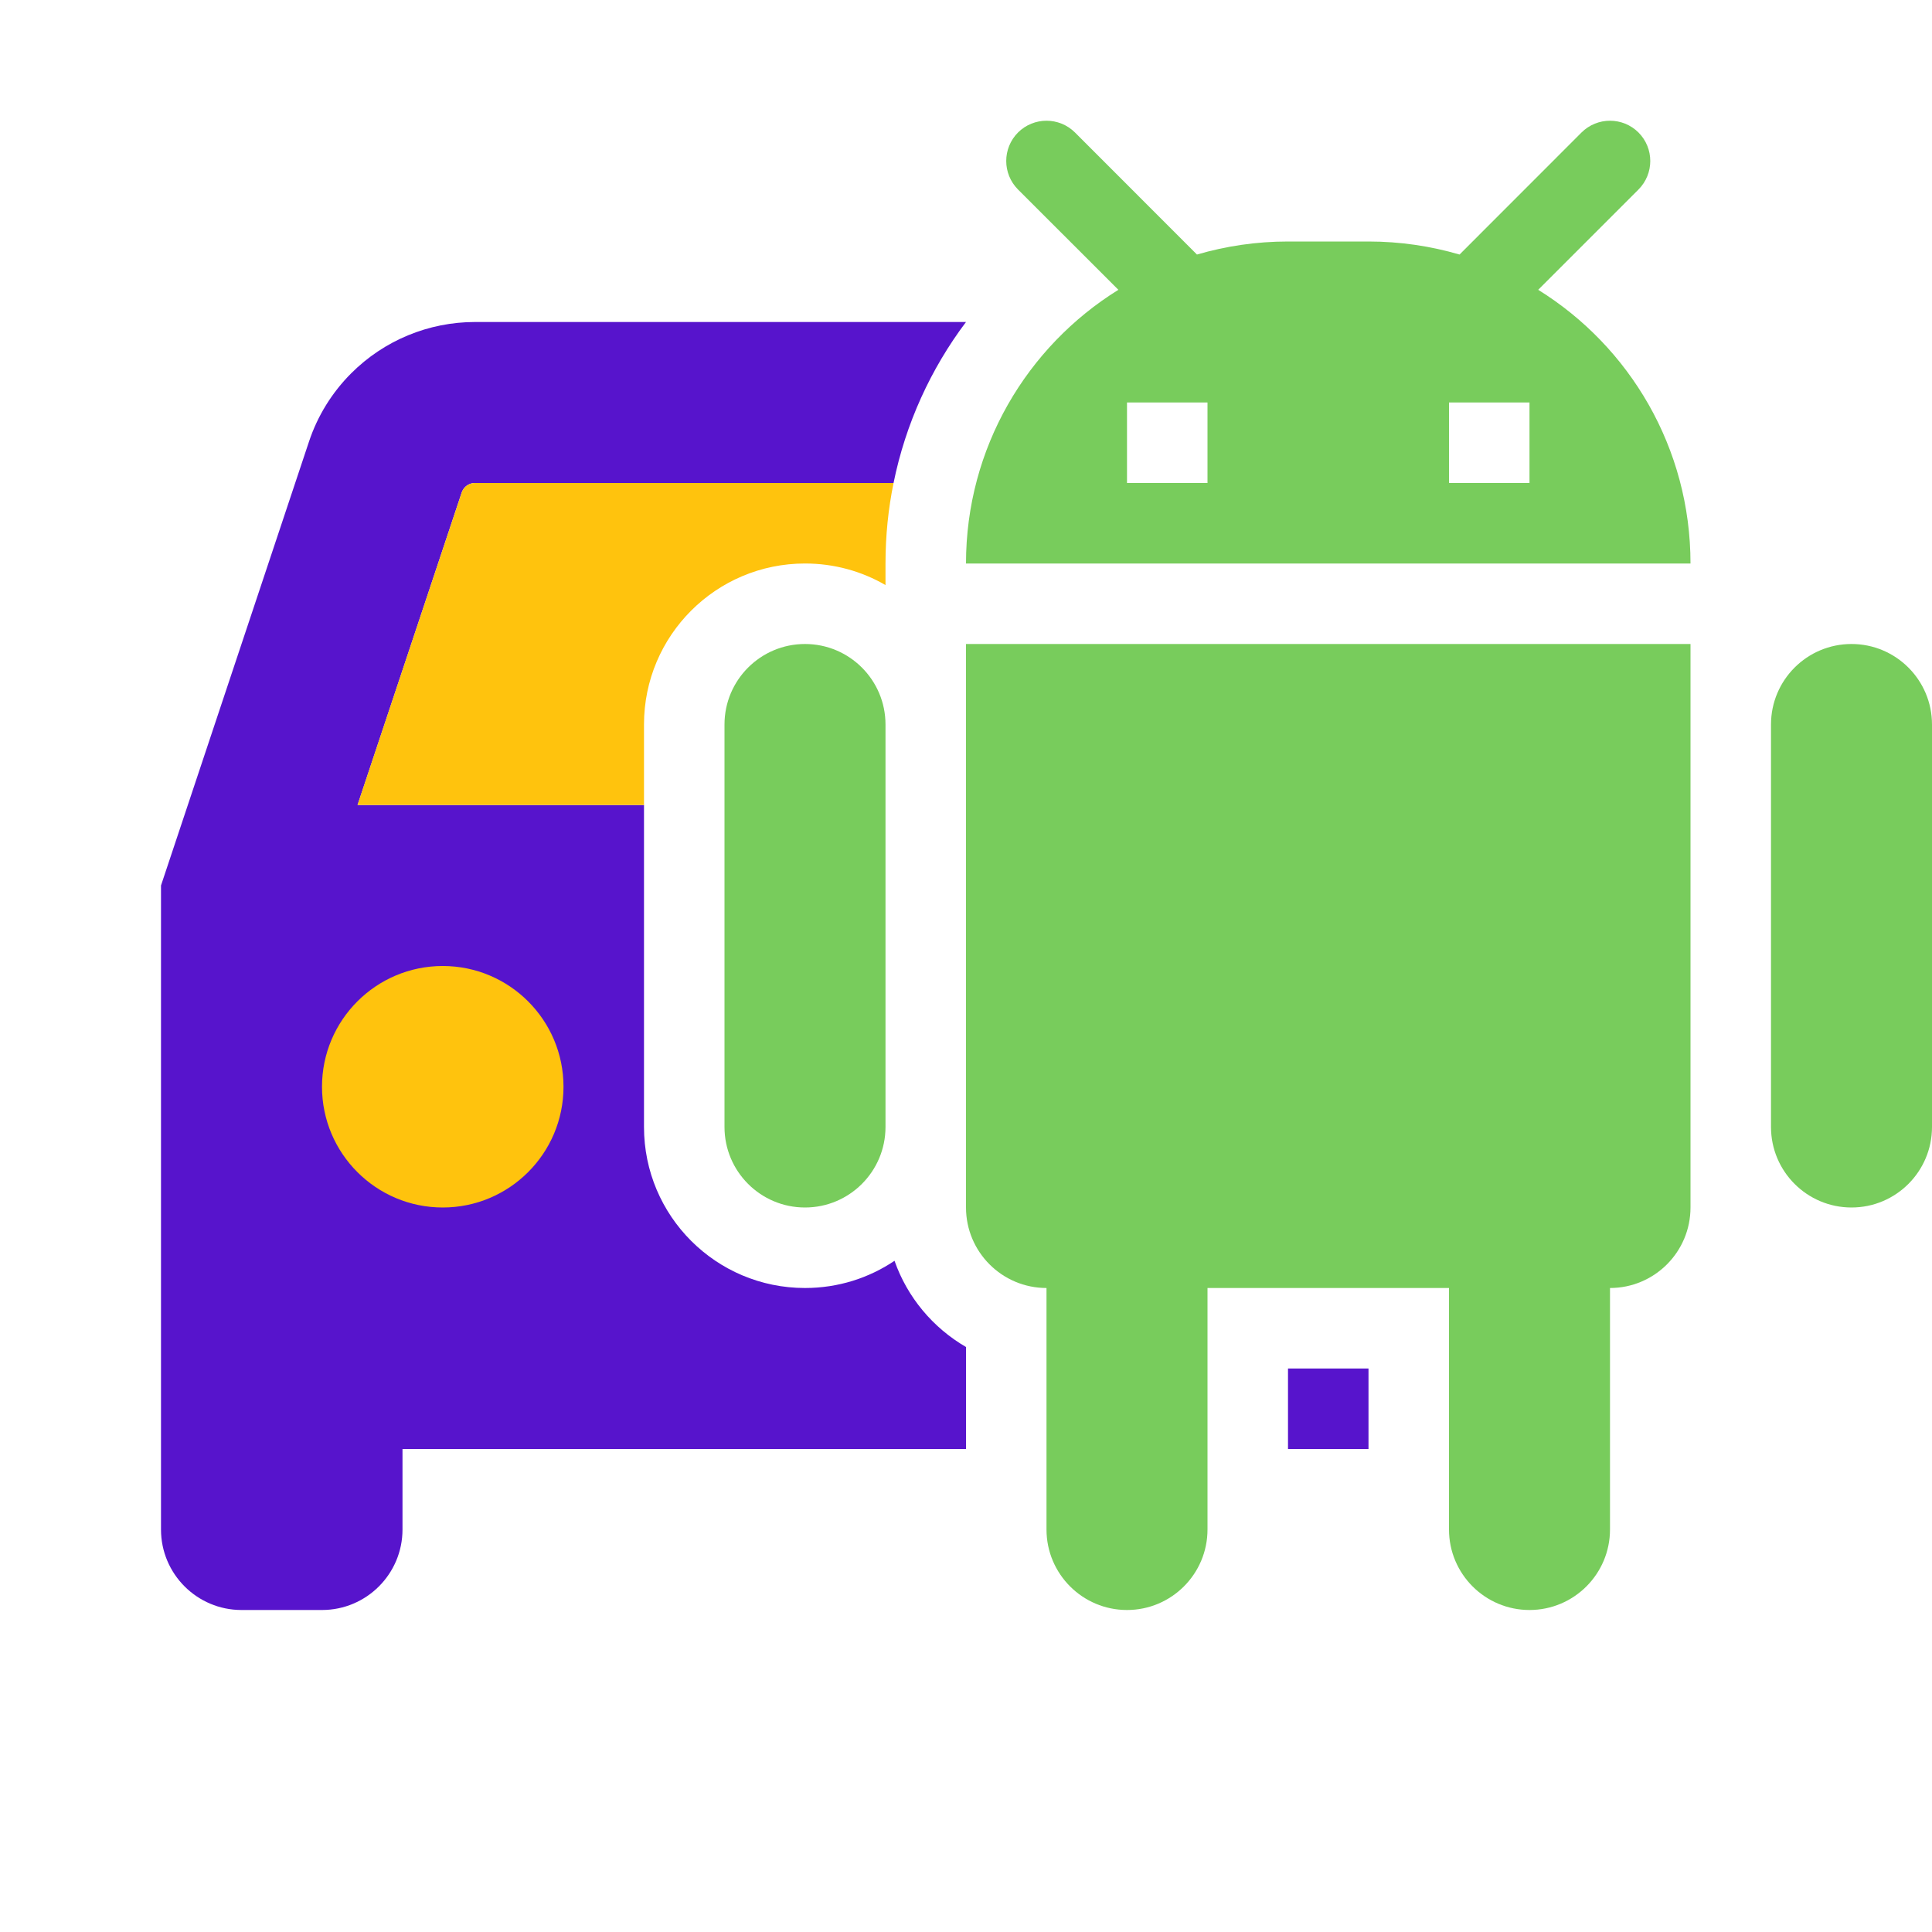<svg width="24" height="24" viewBox="0 0 24 24" fill="none" xmlns="http://www.w3.org/2000/svg">
<path d="M8 10H4.442L5.735 6.12C5.744 6.094 5.758 6.07 5.777 6.051C5.81 6.018 5.854 6 5.901 6H11.1C11.25 5.261 11.563 4.581 12 4H5.901C5.324 4 4.771 4.229 4.363 4.637C4.124 4.876 3.944 5.167 3.838 5.487L2 11V19C2 19.552 2.448 20 3 20H4C4.552 20 5 19.552 5 19V18H12V16.733C11.59 16.495 11.271 16.116 11.112 15.662C10.794 15.876 10.412 16 10 16C8.895 16 8 15.105 8 14V10Z" fill="#5714CC"/>
<path d="M16 18H17V17H16V18Z" fill="#5714CC"/>
<path d="M11.1 6C11.034 6.323 11 6.658 11 7L11 7.268C10.706 7.097 10.364 7 10 7C8.895 7 8 7.895 8 9V10H4.441L5.735 6.12C5.743 6.094 5.758 6.07 5.777 6.051C5.81 6.018 5.854 6 5.901 6H11.1Z" fill="#FFC30D"/>
<path d="M5.5 15C6.328 15 7 14.328 7 13.5C7 12.672 6.328 12 5.5 12C4.672 12 4 12.672 4 13.5C4 14.328 4.672 15 5.5 15Z" fill="#FFC30D"/>
<path fill-rule="evenodd" clip-rule="evenodd" d="M13.354 1.646C13.158 1.451 12.842 1.451 12.646 1.646C12.451 1.842 12.451 2.158 12.646 2.354L13.893 3.6C12.757 4.305 12 5.564 12 7H21C21 5.564 20.244 4.305 19.108 3.6L20.354 2.354C20.549 2.158 20.549 1.842 20.354 1.646C20.158 1.451 19.842 1.451 19.646 1.646L18.131 3.162C17.772 3.057 17.393 3 17 3H16C15.607 3 15.228 3.057 14.869 3.162L13.354 1.646ZM14 5H15V6H14V5ZM18 5H19V6H18V5Z" fill="#78CC5C"/>
<path d="M9 9C9 8.448 9.448 8 10 8C10.552 8 11 8.448 11 9V14C11 14.552 10.552 15 10 15C9.448 15 9 14.552 9 14V9Z" fill="#78CC5C"/>
<path d="M22 9C22 8.448 22.448 8 23 8C23.552 8 24 8.448 24 9V14C24 14.552 23.552 15 23 15C22.448 15 22 14.552 22 14V9Z" fill="#78CC5C"/>
<path d="M13 16C12.448 16 12 15.552 12 15V8H21V15C21 15.552 20.552 16 20 16V19C20 19.552 19.552 20 19 20C18.448 20 18 19.552 18 19V16H15V19C15 19.552 14.552 20 14 20C13.448 20 13 19.552 13 19V16Z" fill="#78CC5C"/>
</svg>
